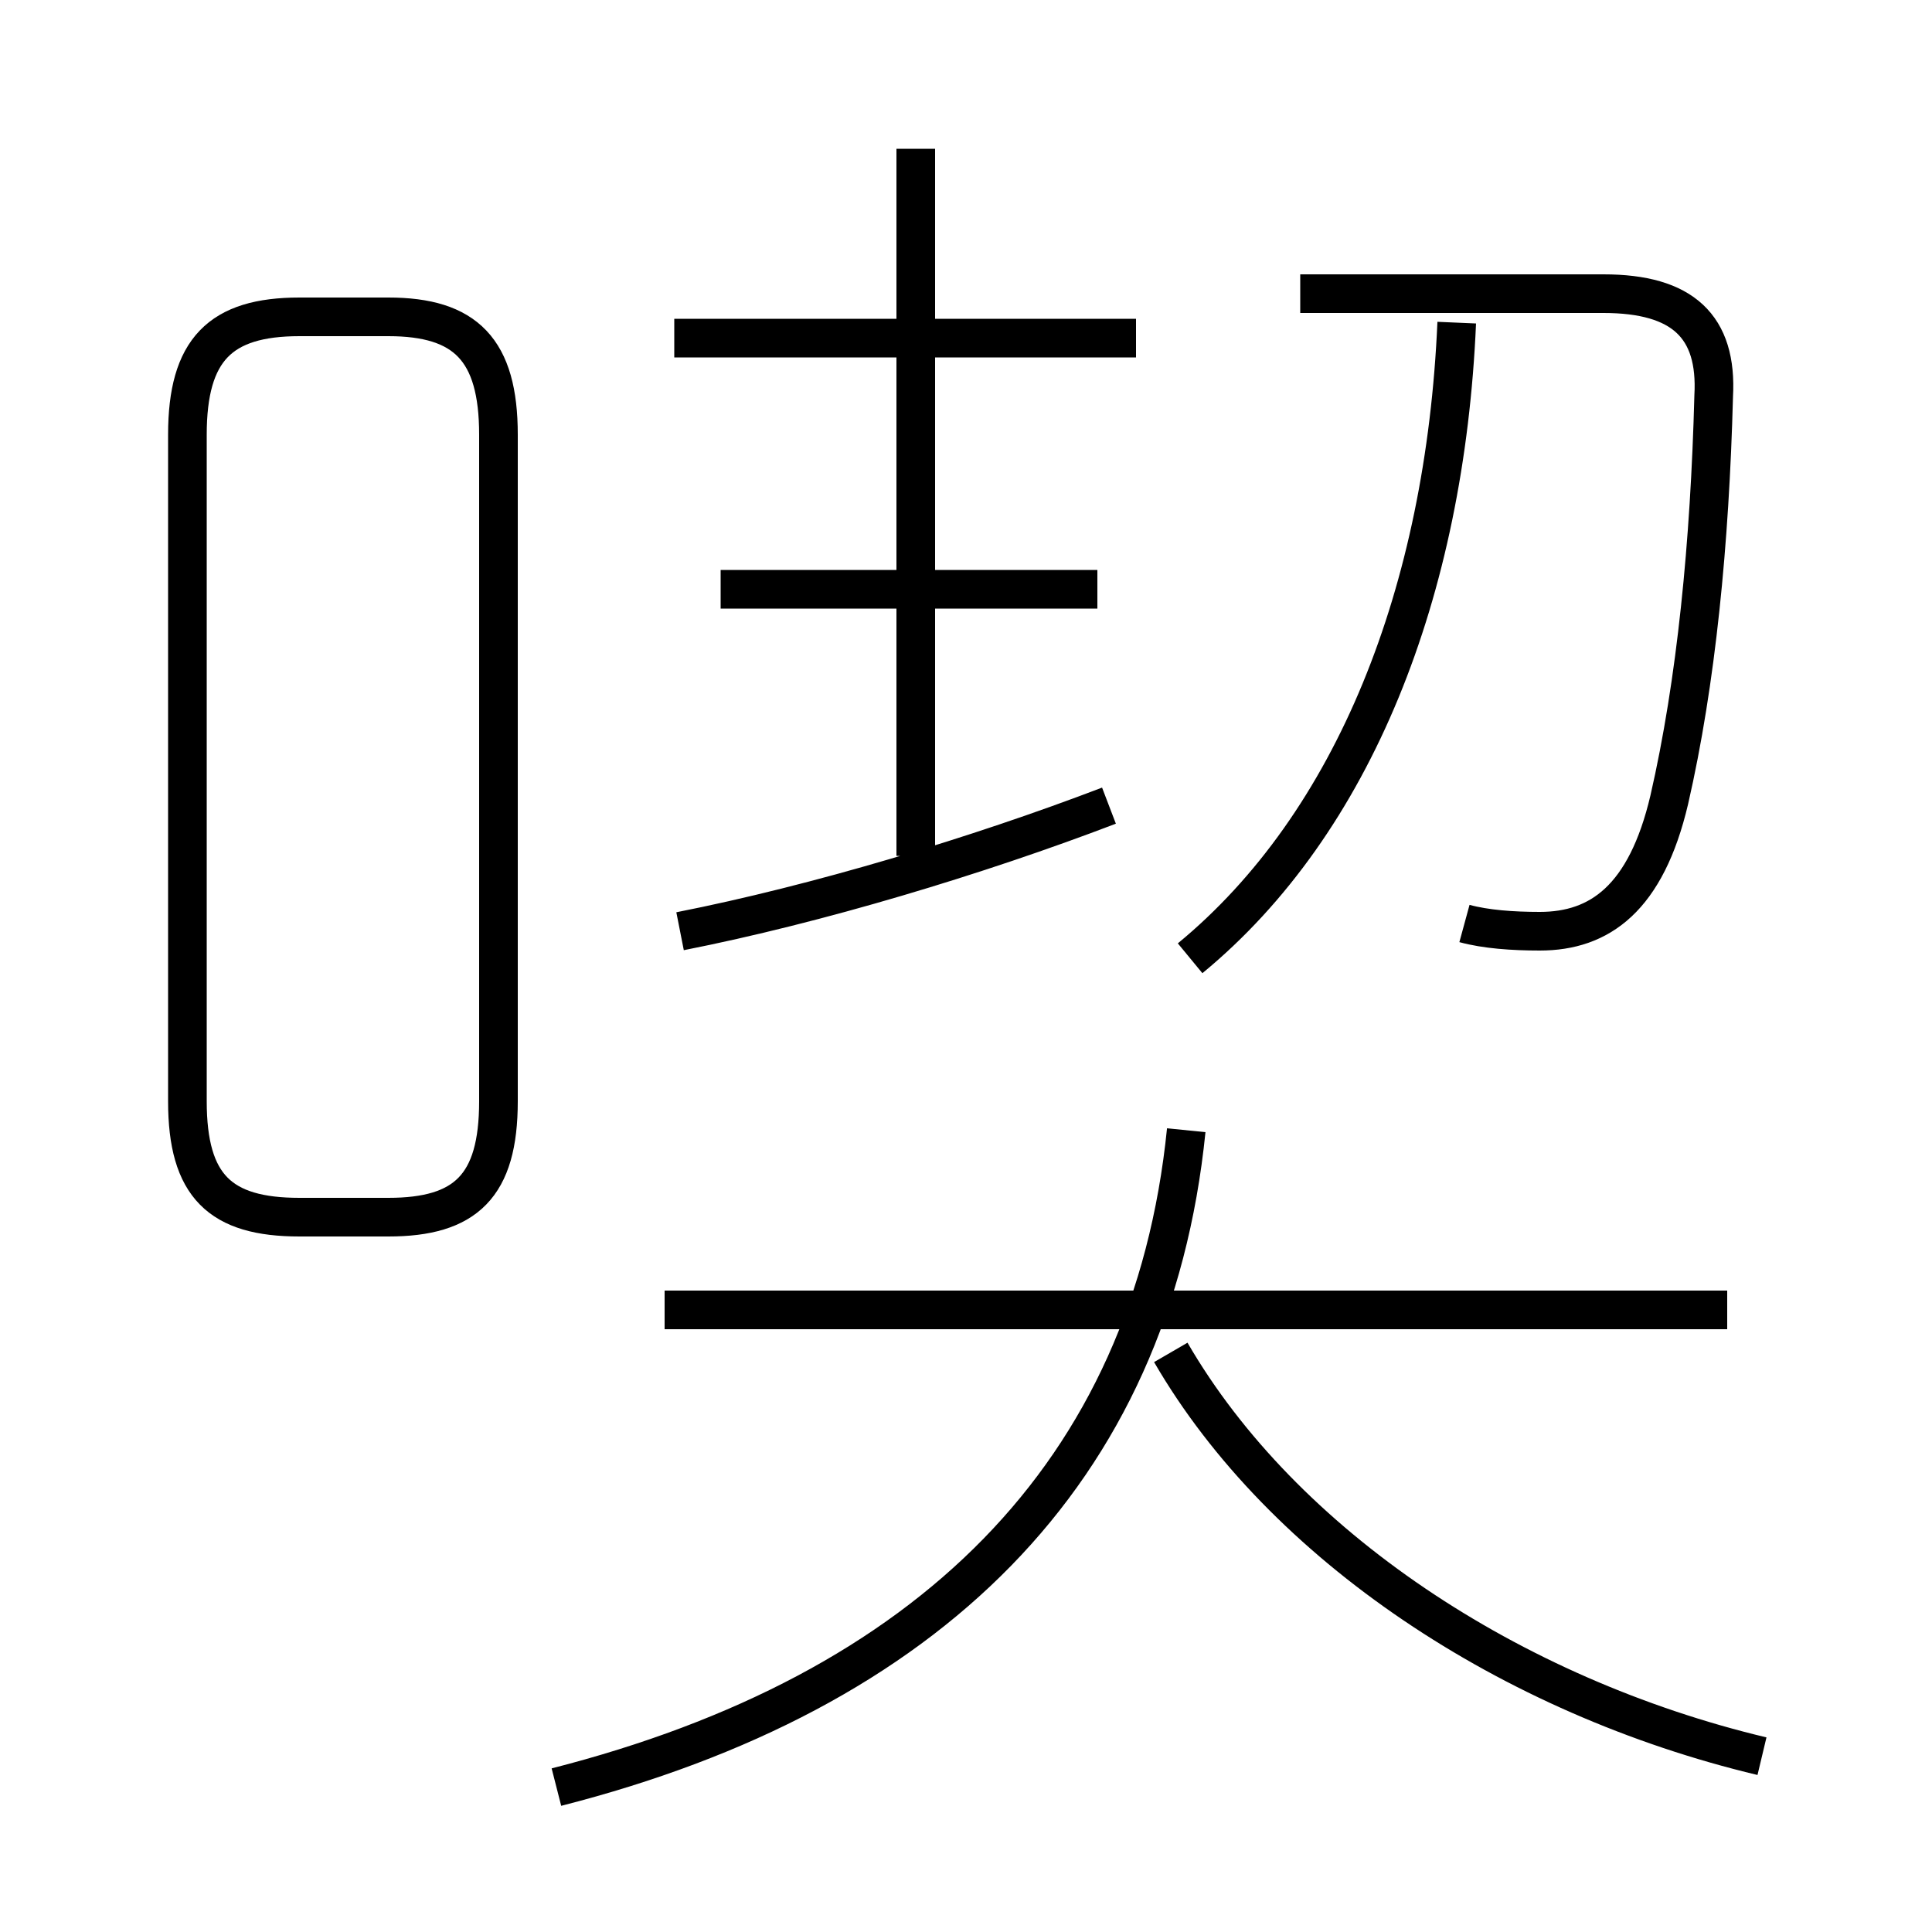 <?xml version='1.0' encoding='utf8'?>
<svg viewBox="0.0 -6.0 50.0 50.0" version="1.1" xmlns="http://www.w3.org/2000/svg">
<rect x="0.0" y="-6.0" width="50.0" height="50.0" fill="#808080" stroke="none"/>
<rect x="-1000" y="-1000" width="2000" height="2000" stroke="white" fill="white"/>
<g style="fill:white;stroke:#000000;  stroke-width:1">
<path d="M 14.4 2.25 C 24.0 -0.2 29.8 -5.85 30.7 -14.75 M 7.75 -12.5 L 10.05 -12.5 C 12.05 -12.5 12.9 -13.3 12.9 -15.5 L 12.9 -32.75 C 12.9 -34.95 12.05 -35.8 10.05 -35.8 L 7.75 -35.8 C 5.7 -35.8 4.85 -34.95 4.85 -32.75 L 4.85 -15.5 C 4.85 -13.3 5.7 -12.5 7.75 -12.5 Z M 44.7 -10.1 L 17.2 -10.1 M 45.6 1.45 C 39.1 -0.1 33.2 -4.0 30.3 -9.0 M 17.6 -19.9 C 21.15 -20.6 25.3 -21.85 28.7 -23.15 M 28.4 -28.75 L 18.65 -28.75 M 23.7 -21.85 L 23.7 -40.15 M 29.4 -35.25 L 17.45 -35.25 M 30.8 -19.2 C 35.05 -22.7 37.4 -28.7 37.7 -35.65 M 37.9 -20.1 C 38.45 -19.95 39.15 -19.9 39.85 -19.9 C 41.4 -19.9 42.6 -20.75 43.2 -23.3 C 43.9 -26.35 44.25 -29.95 44.35 -33.75 C 44.45 -35.55 43.55 -36.4 41.5 -36.4 L 33.65 -36.4" transform="translate(0.0 38.0)" />
</g>
</svg>